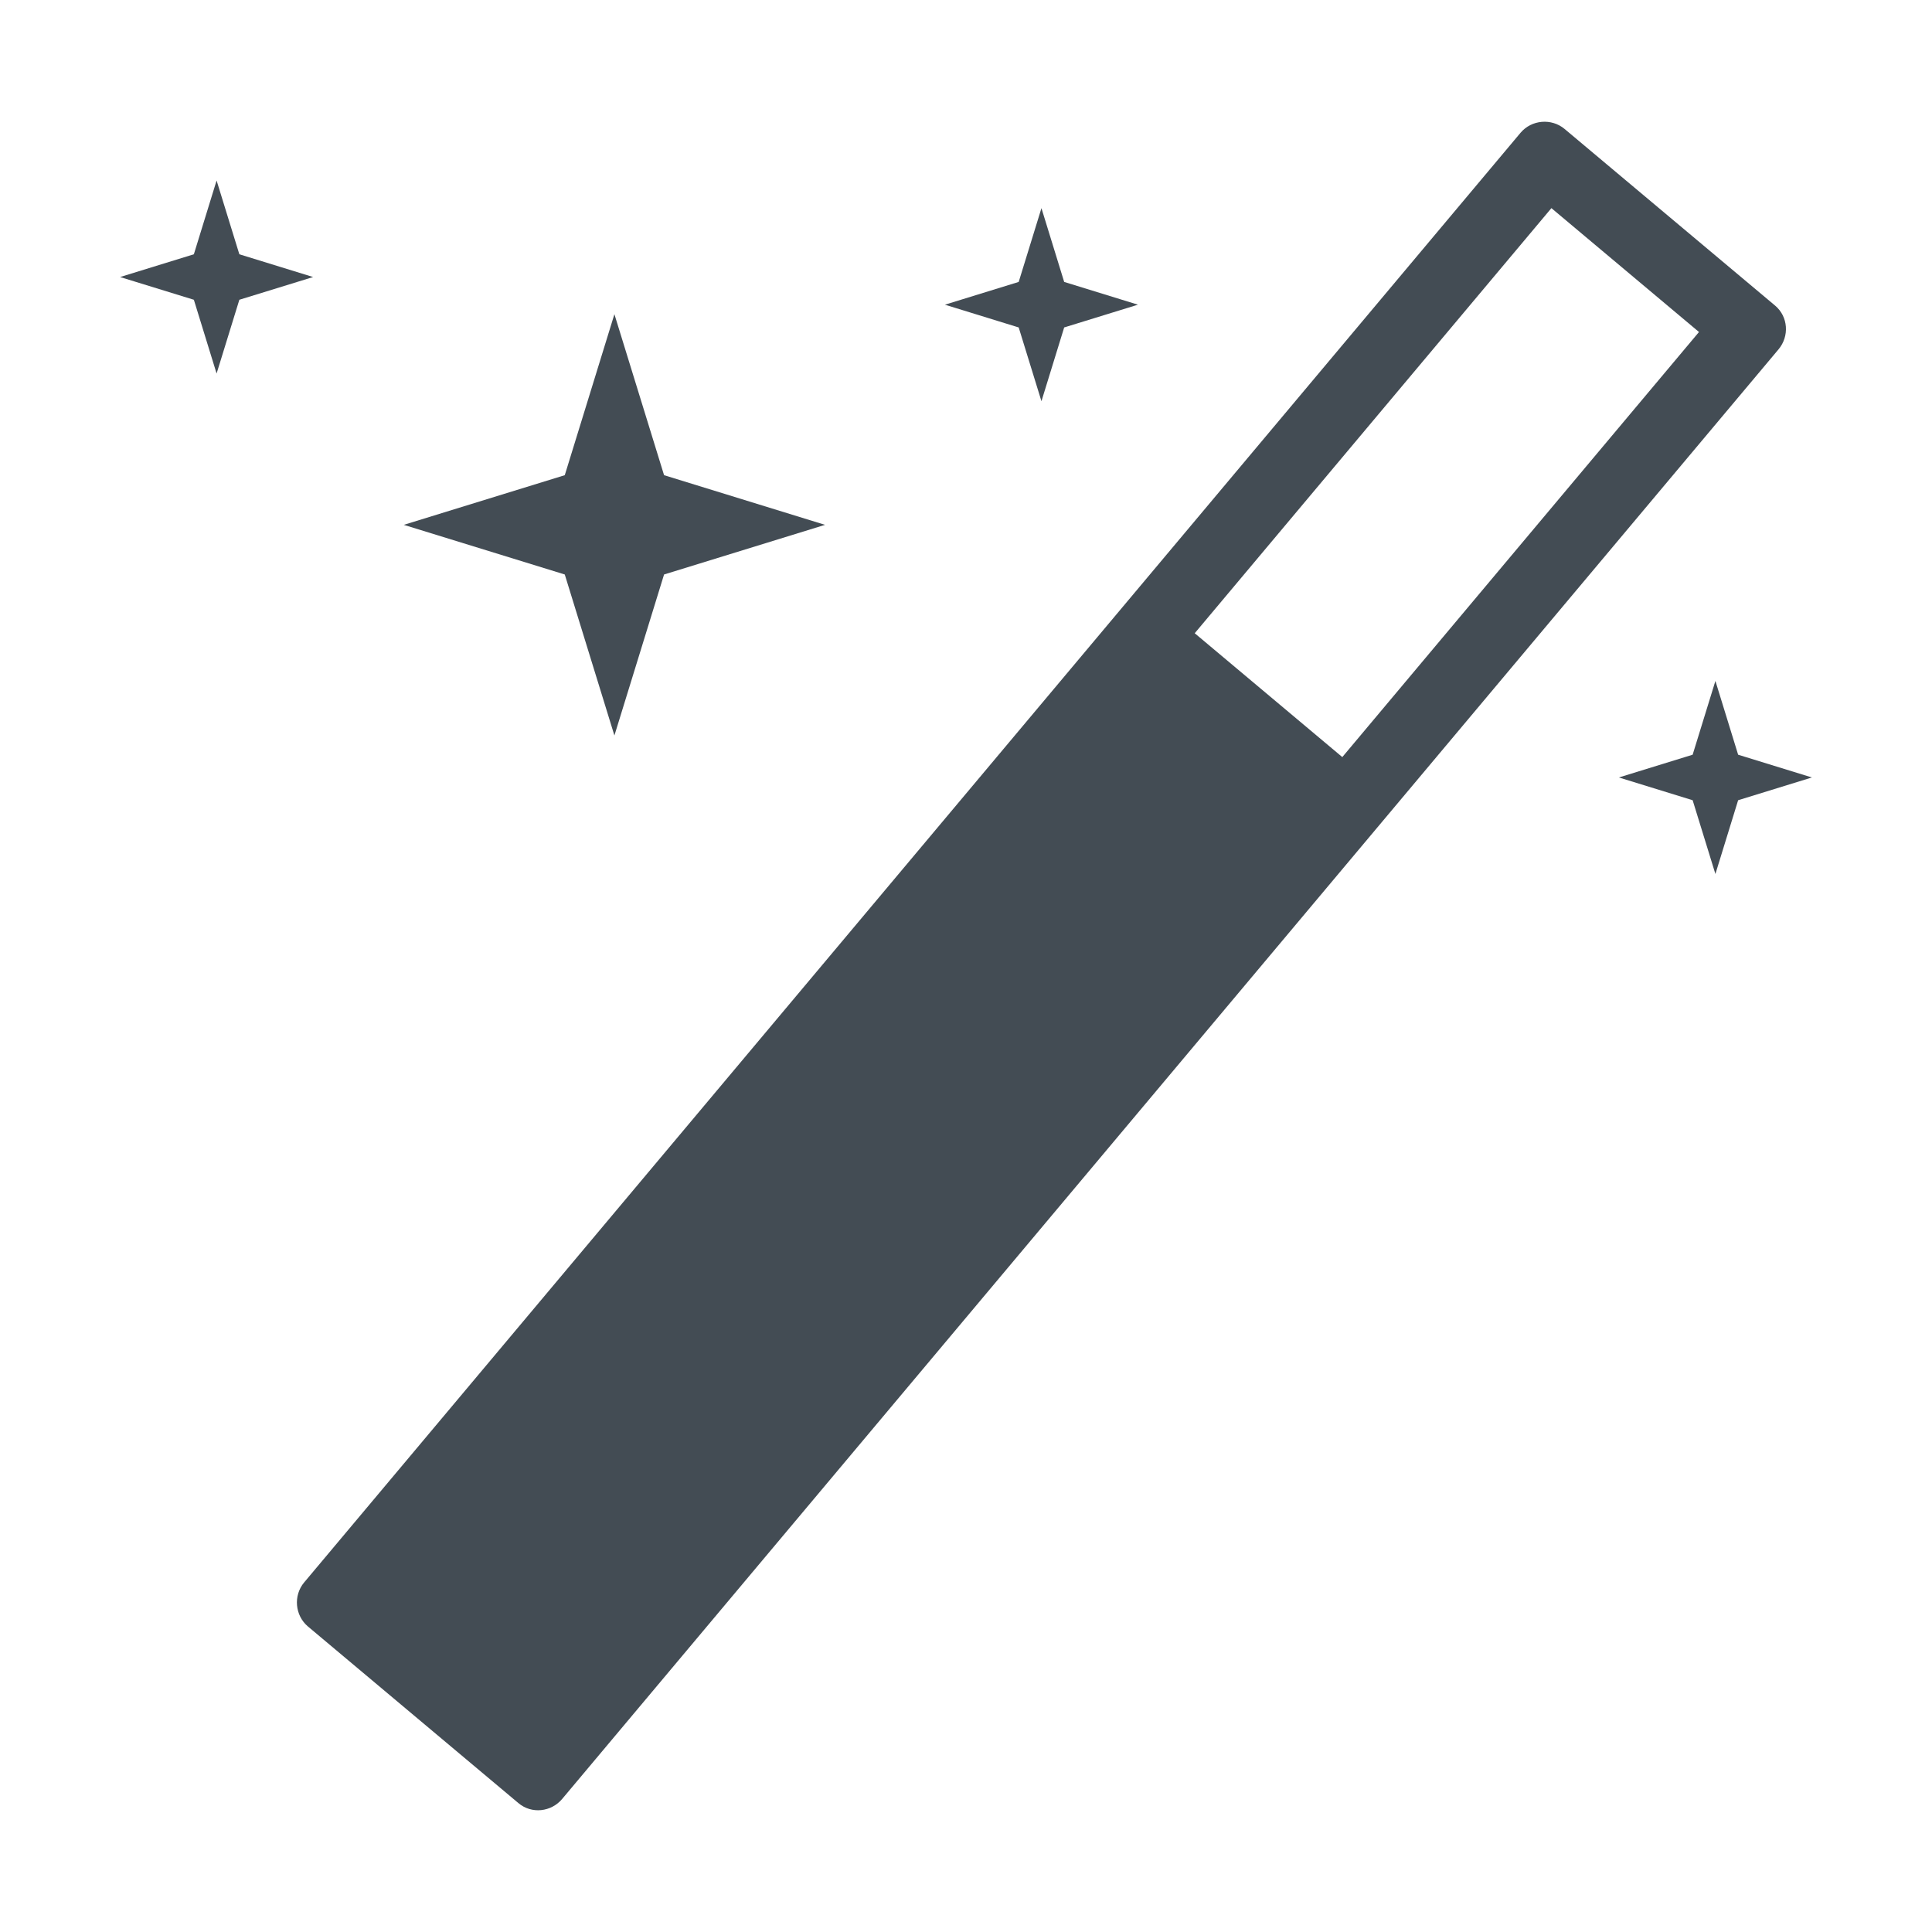 <svg width="1024" height="1024" xmlns="http://www.w3.org/2000/svg" version="1.1" class="svg-icon">

 <g>
  <title>Layer 1</title>
  <path id="svg_1" fill="#434c54" d="m805.89,70.41l-644.68,768.3c-5.84,6.96 -4.91,17.55 2.04,23.39l111.57,93.62c6.96,5.84 17.31,4.71 23.15,-2.25l644.68,-768.3c5.84,-6.96 5.15,-17.35 -1.8,-23.19l-111.57,-93.62c-6.96,-5.84 -17.55,-4.91 -23.39,2.05zm94.61,105.56l-189.05,225.3l-78.22,-65.64l189.05,-225.31l78.22,65.65zm-574.85,-9.44l26.32,85.33l85.33,26.32l-85.33,26.31l-26.32,85.34l-26.31,-85.34l-85.33,-26.31l85.33,-26.32l26.31,-85.33zm226.34,-56.2l12.05,39.1l39.1,12.06l-39.1,12.06l-12.05,39.1l-12.06,-39.1l-39.1,-12.06l39.1,-12.06l12.06,-39.1zm-437.19,-14.66l12.06,39.1l39.1,12.06l-39.1,12.05l-12.06,39.1l-12.05,-39.1l-39.1,-12.05l39.1,-12.06l12.05,-39.1zm794.4,265.24l12.05,39.1l39.1,12.06l-39.1,12.06l-12.05,39.1l-12.06,-39.1l-39.1,-12.06l39.1,-12.06l12.06,-39.1z"/>
 </g>
</svg>
